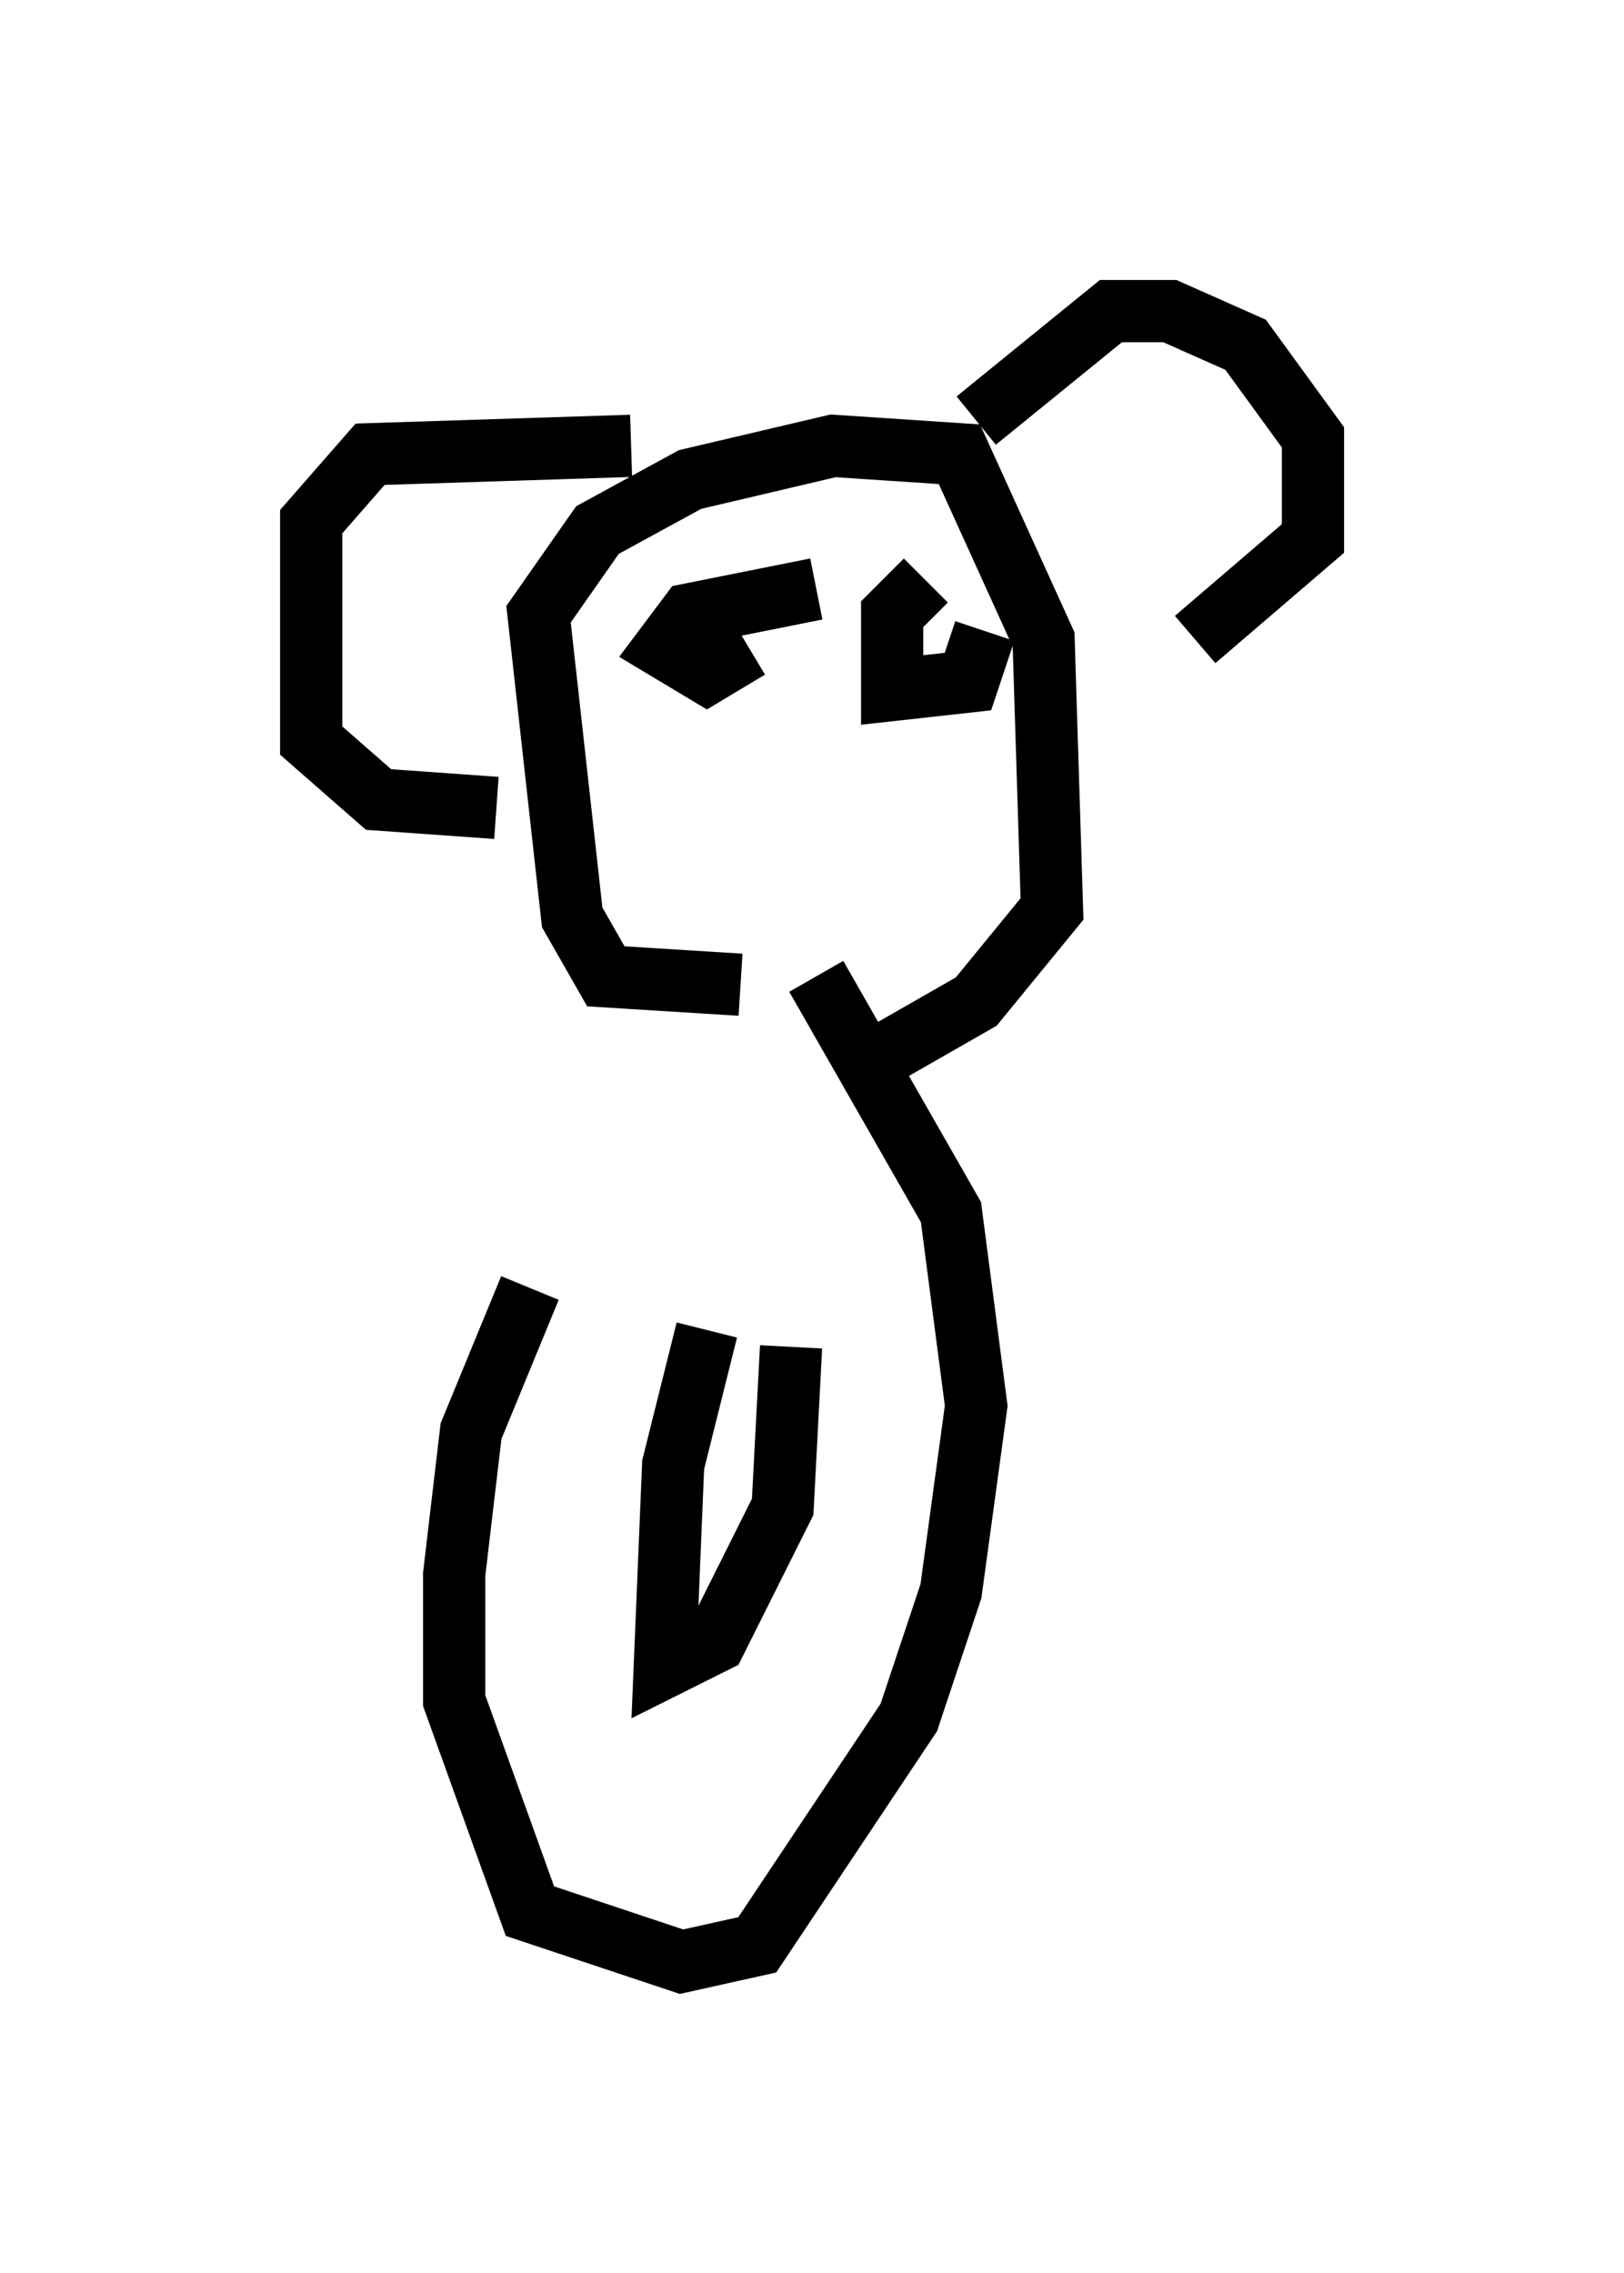 <?xml version="1.0" encoding="utf-8" ?>
<svg baseProfile="full" height="36.522" version="1.1" width="26.103" xmlns="http://www.w3.org/2000/svg" xmlns:ev="http://www.w3.org/2001/xml-events" xmlns:xlink="http://www.w3.org/1999/xlink"><defs /><rect fill="white" height="36.522" width="26.103" x="0" y="0" /><path d="M12.713, 16.231 m-4.195, 4.465 l-0.947, 2.3 -0.271, 2.3 l0.0, 2.03 1.218, 3.383 l2.436, 0.812 1.218, -0.271 l2.436, -3.654 0.677, -2.03 l0.406, -2.977 -0.406, -3.112 l-2.165, -3.789 m-1.759, 5.683 l-0.541, 2.165 -0.135, 3.248 l0.812, -0.406 1.083, -2.165 l0.135, -2.571 m-0.812, -5.819 l-2.165, -0.135 -0.541, -0.947 l-0.541, -4.871 0.947, -1.353 l1.488, -0.812 2.3, -0.541 l2.03, 0.135 1.353, 2.977 l0.135, 4.33 -1.218, 1.488 l-1.894, 1.083 m1.894, -10.419 l2.165, -1.759 0.947, 0.0 l1.218, 0.541 1.083, 1.488 l0.0, 1.624 -1.894, 1.624 m-9.066, -3.112 l-4.195, 0.135 -0.947, 1.083 l0.0, 3.518 1.083, 0.947 l1.894, 0.135 m5.142, -3.518 l-2.03, 0.406 -0.406, 0.541 l0.677, 0.406 0.677, -0.406 m2.842, -1.083 l-0.541, 0.541 0.0, 1.218 l1.218, -0.135 0.271, -0.812 " fill="none" stroke="black" stroke-width="1" /></svg>